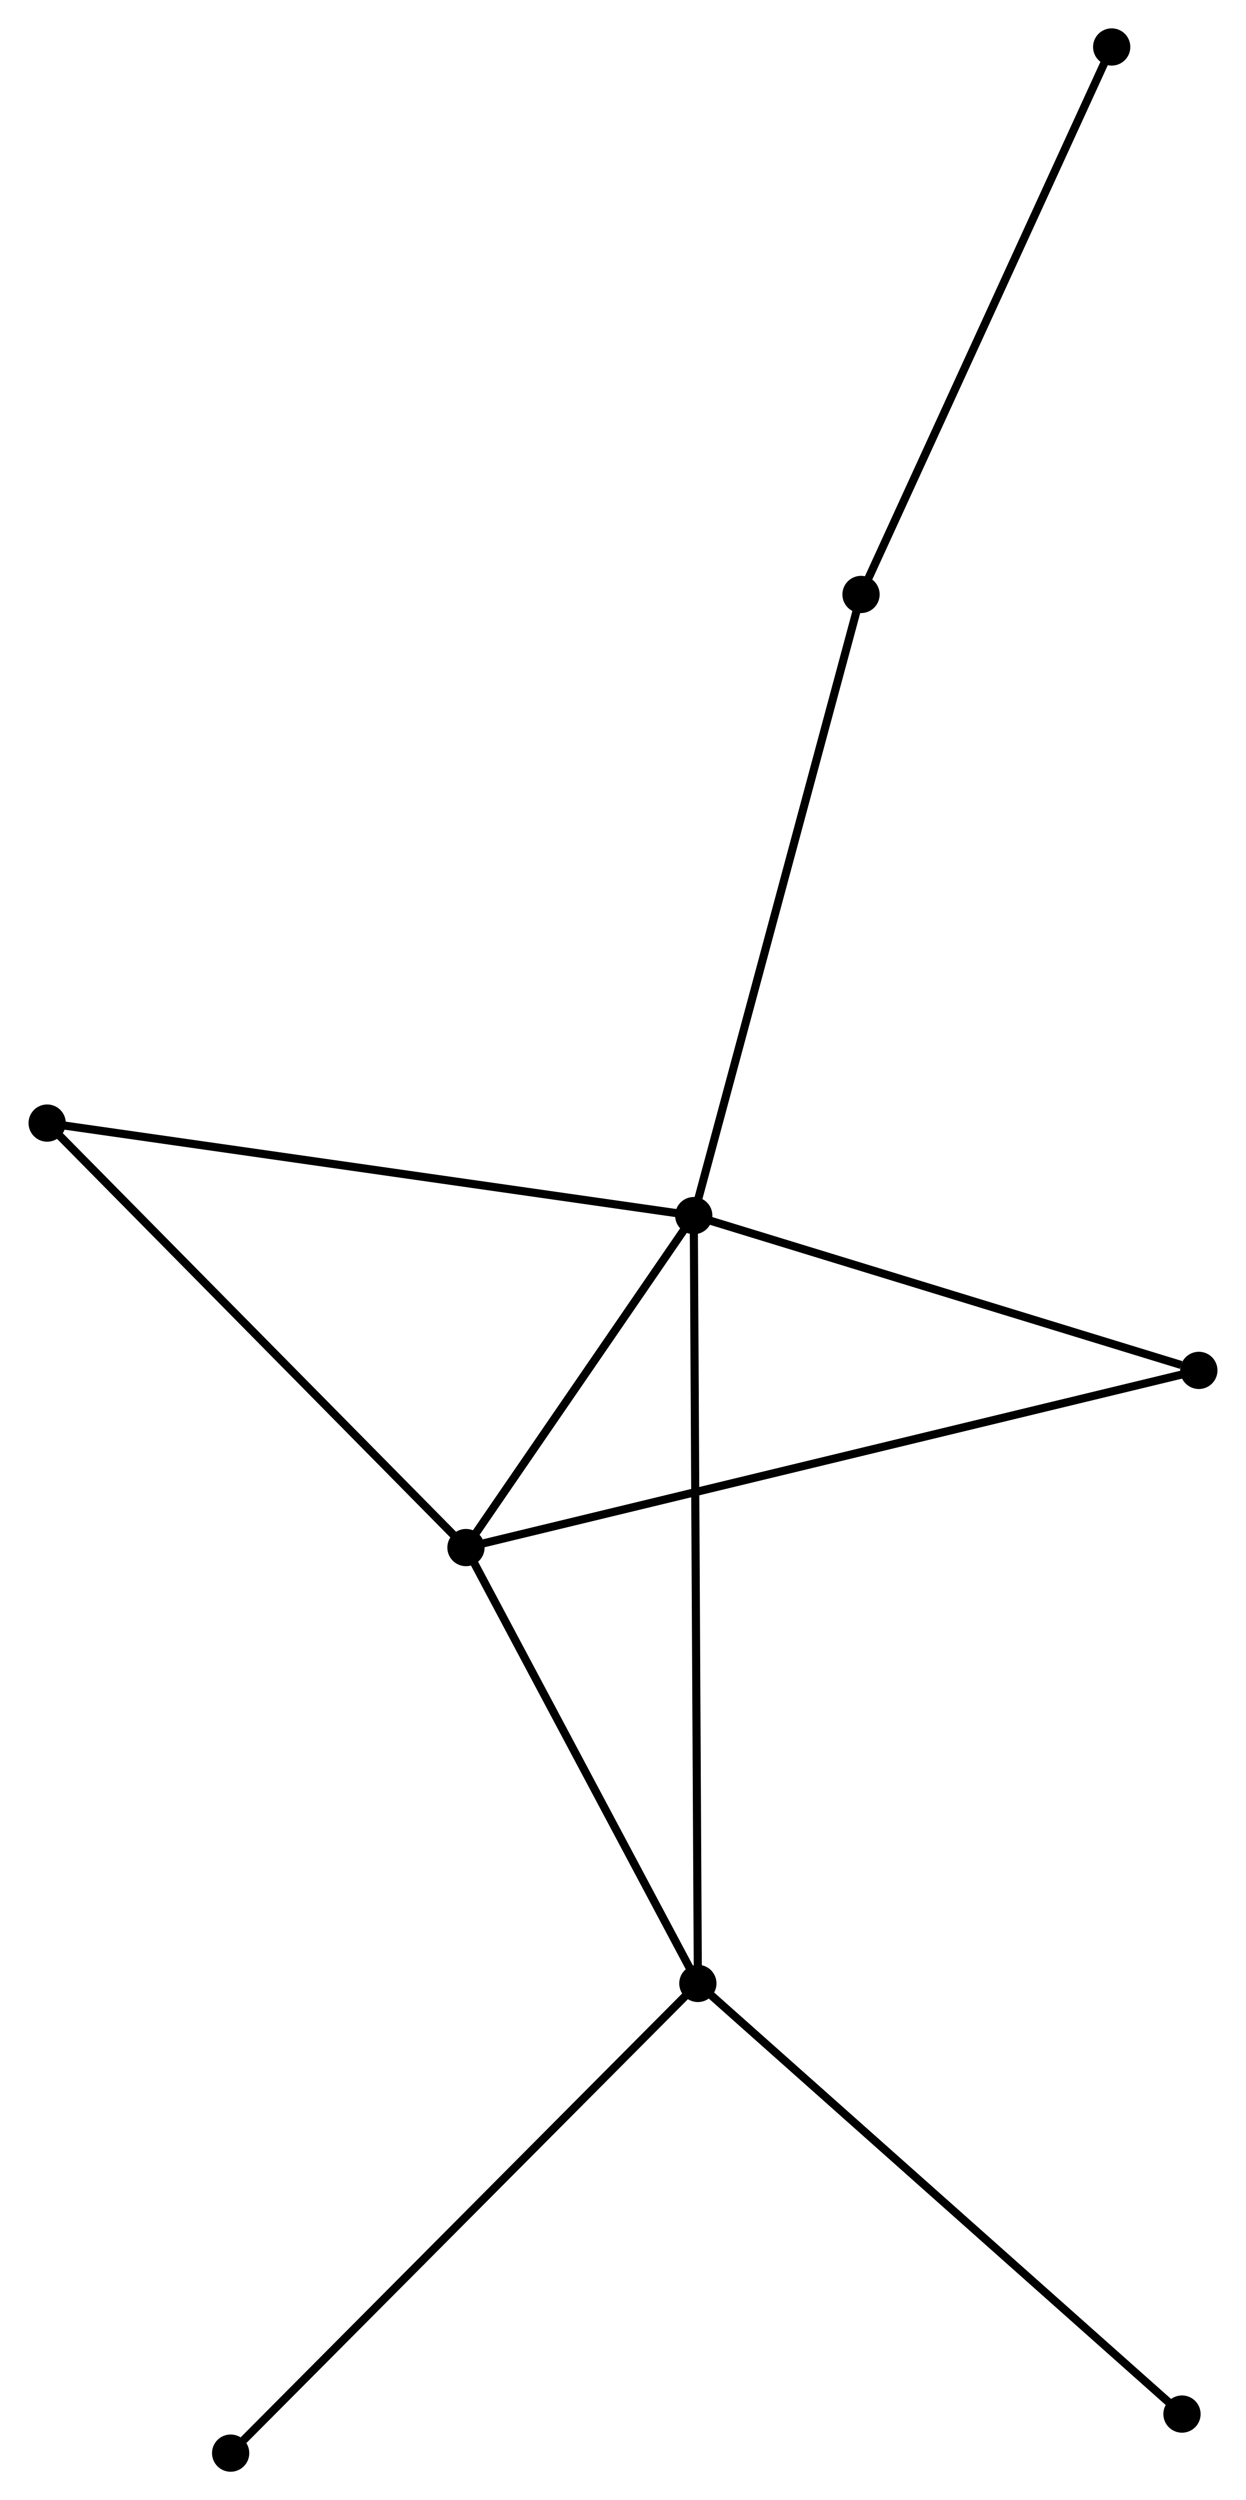 <?xml version="1.0" encoding="UTF-8" standalone="no"?>
<!DOCTYPE svg PUBLIC "-//W3C//DTD SVG 1.1//EN"
 "http://www.w3.org/Graphics/SVG/1.1/DTD/svg11.dtd">
<!-- Generated by graphviz version 2.36.0 (20140111.2315)
 -->
<!-- Title: %3 Pages: 1 -->
<svg width="154pt" height="309pt"
 viewBox="0.00 0.00 153.80 308.69" xmlns="http://www.w3.org/2000/svg" xmlns:xlink="http://www.w3.org/1999/xlink">
<g id="graph0" class="graph" transform="scale(1 1) rotate(0) translate(4 304.688)">
<title>%3</title>
<!-- 0 -->
<g id="node1" class="node"><title>0</title>
<ellipse fill="black" stroke="black" cx="81.638" cy="-154.596" rx="1.8" ry="1.8"/>
</g>
<!-- 1 -->
<g id="node2" class="node"><title>1</title>
<ellipse fill="black" stroke="black" cx="82.144" cy="-59.792" rx="1.8" ry="1.8"/>
</g>
<!-- 0&#45;&#45;1 -->
<g id="edge1" class="edge"><title>0&#45;&#45;1</title>
<path fill="none" stroke="black" d="M81.649,-152.616C81.715,-140.278 82.068,-74.068 82.134,-61.762"/>
</g>
<!-- 2 -->
<g id="node3" class="node"><title>2</title>
<ellipse fill="black" stroke="black" cx="53.511" cy="-113.609" rx="1.8" ry="1.8"/>
</g>
<!-- 0&#45;&#45;2 -->
<g id="edge2" class="edge"><title>0&#45;&#45;2</title>
<path fill="none" stroke="black" d="M80.43,-152.835C75.803,-146.093 59.249,-121.969 54.684,-115.318"/>
</g>
<!-- 3 -->
<g id="node4" class="node"><title>3</title>
<ellipse fill="black" stroke="black" cx="1.8" cy="-166.02" rx="1.8" ry="1.8"/>
</g>
<!-- 0&#45;&#45;3 -->
<g id="edge3" class="edge"><title>0&#45;&#45;3</title>
<path fill="none" stroke="black" d="M79.665,-154.878C68.619,-156.459 14.569,-164.193 3.705,-165.747"/>
</g>
<!-- 4 -->
<g id="node5" class="node"><title>4</title>
<ellipse fill="black" stroke="black" cx="143.999" cy="-135.485" rx="1.8" ry="1.8"/>
</g>
<!-- 0&#45;&#45;4 -->
<g id="edge4" class="edge"><title>0&#45;&#45;4</title>
<path fill="none" stroke="black" d="M83.437,-154.044C92.384,-151.303 132.042,-139.149 141.816,-136.154"/>
</g>
<!-- 5 -->
<g id="node6" class="node"><title>5</title>
<ellipse fill="black" stroke="black" cx="102.289" cy="-231.289" rx="1.8" ry="1.8"/>
</g>
<!-- 0&#45;&#45;5 -->
<g id="edge5" class="edge"><title>0&#45;&#45;5</title>
<path fill="none" stroke="black" d="M82.148,-156.491C85.006,-167.102 98.986,-219.023 101.796,-229.46"/>
</g>
<!-- 1&#45;&#45;2 -->
<g id="edge6" class="edge"><title>1&#45;&#45;2</title>
<path fill="none" stroke="black" d="M81.192,-61.583C76.844,-69.754 58.912,-103.458 54.497,-111.757"/>
</g>
<!-- 7 -->
<g id="node7" class="node"><title>7</title>
<ellipse fill="black" stroke="black" cx="24.456" cy="-1.8" rx="1.8" ry="1.8"/>
</g>
<!-- 1&#45;&#45;7 -->
<g id="edge7" class="edge"><title>1&#45;&#45;7</title>
<path fill="none" stroke="black" d="M80.718,-58.359C72.806,-50.405 34.359,-11.756 26.044,-3.396"/>
</g>
<!-- 8 -->
<g id="node8" class="node"><title>8</title>
<ellipse fill="black" stroke="black" cx="141.919" cy="-6.622" rx="1.8" ry="1.8"/>
</g>
<!-- 1&#45;&#45;8 -->
<g id="edge8" class="edge"><title>1&#45;&#45;8</title>
<path fill="none" stroke="black" d="M83.622,-58.478C91.82,-51.186 131.657,-15.75 140.273,-8.085"/>
</g>
<!-- 2&#45;&#45;3 -->
<g id="edge9" class="edge"><title>2&#45;&#45;3</title>
<path fill="none" stroke="black" d="M52.233,-114.905C45.141,-122.093 10.678,-157.022 3.223,-164.577"/>
</g>
<!-- 2&#45;&#45;4 -->
<g id="edge10" class="edge"><title>2&#45;&#45;4</title>
<path fill="none" stroke="black" d="M55.401,-114.066C67.178,-116.913 130.374,-132.191 142.12,-135.03"/>
</g>
<!-- 6 -->
<g id="node9" class="node"><title>6</title>
<ellipse fill="black" stroke="black" cx="133.24" cy="-298.888" rx="1.8" ry="1.8"/>
</g>
<!-- 5&#45;&#45;6 -->
<g id="edge11" class="edge"><title>5&#45;&#45;6</title>
<path fill="none" stroke="black" d="M103.054,-232.96C107.299,-242.231 127.927,-287.283 132.388,-297.027"/>
</g>
</g>
</svg>
